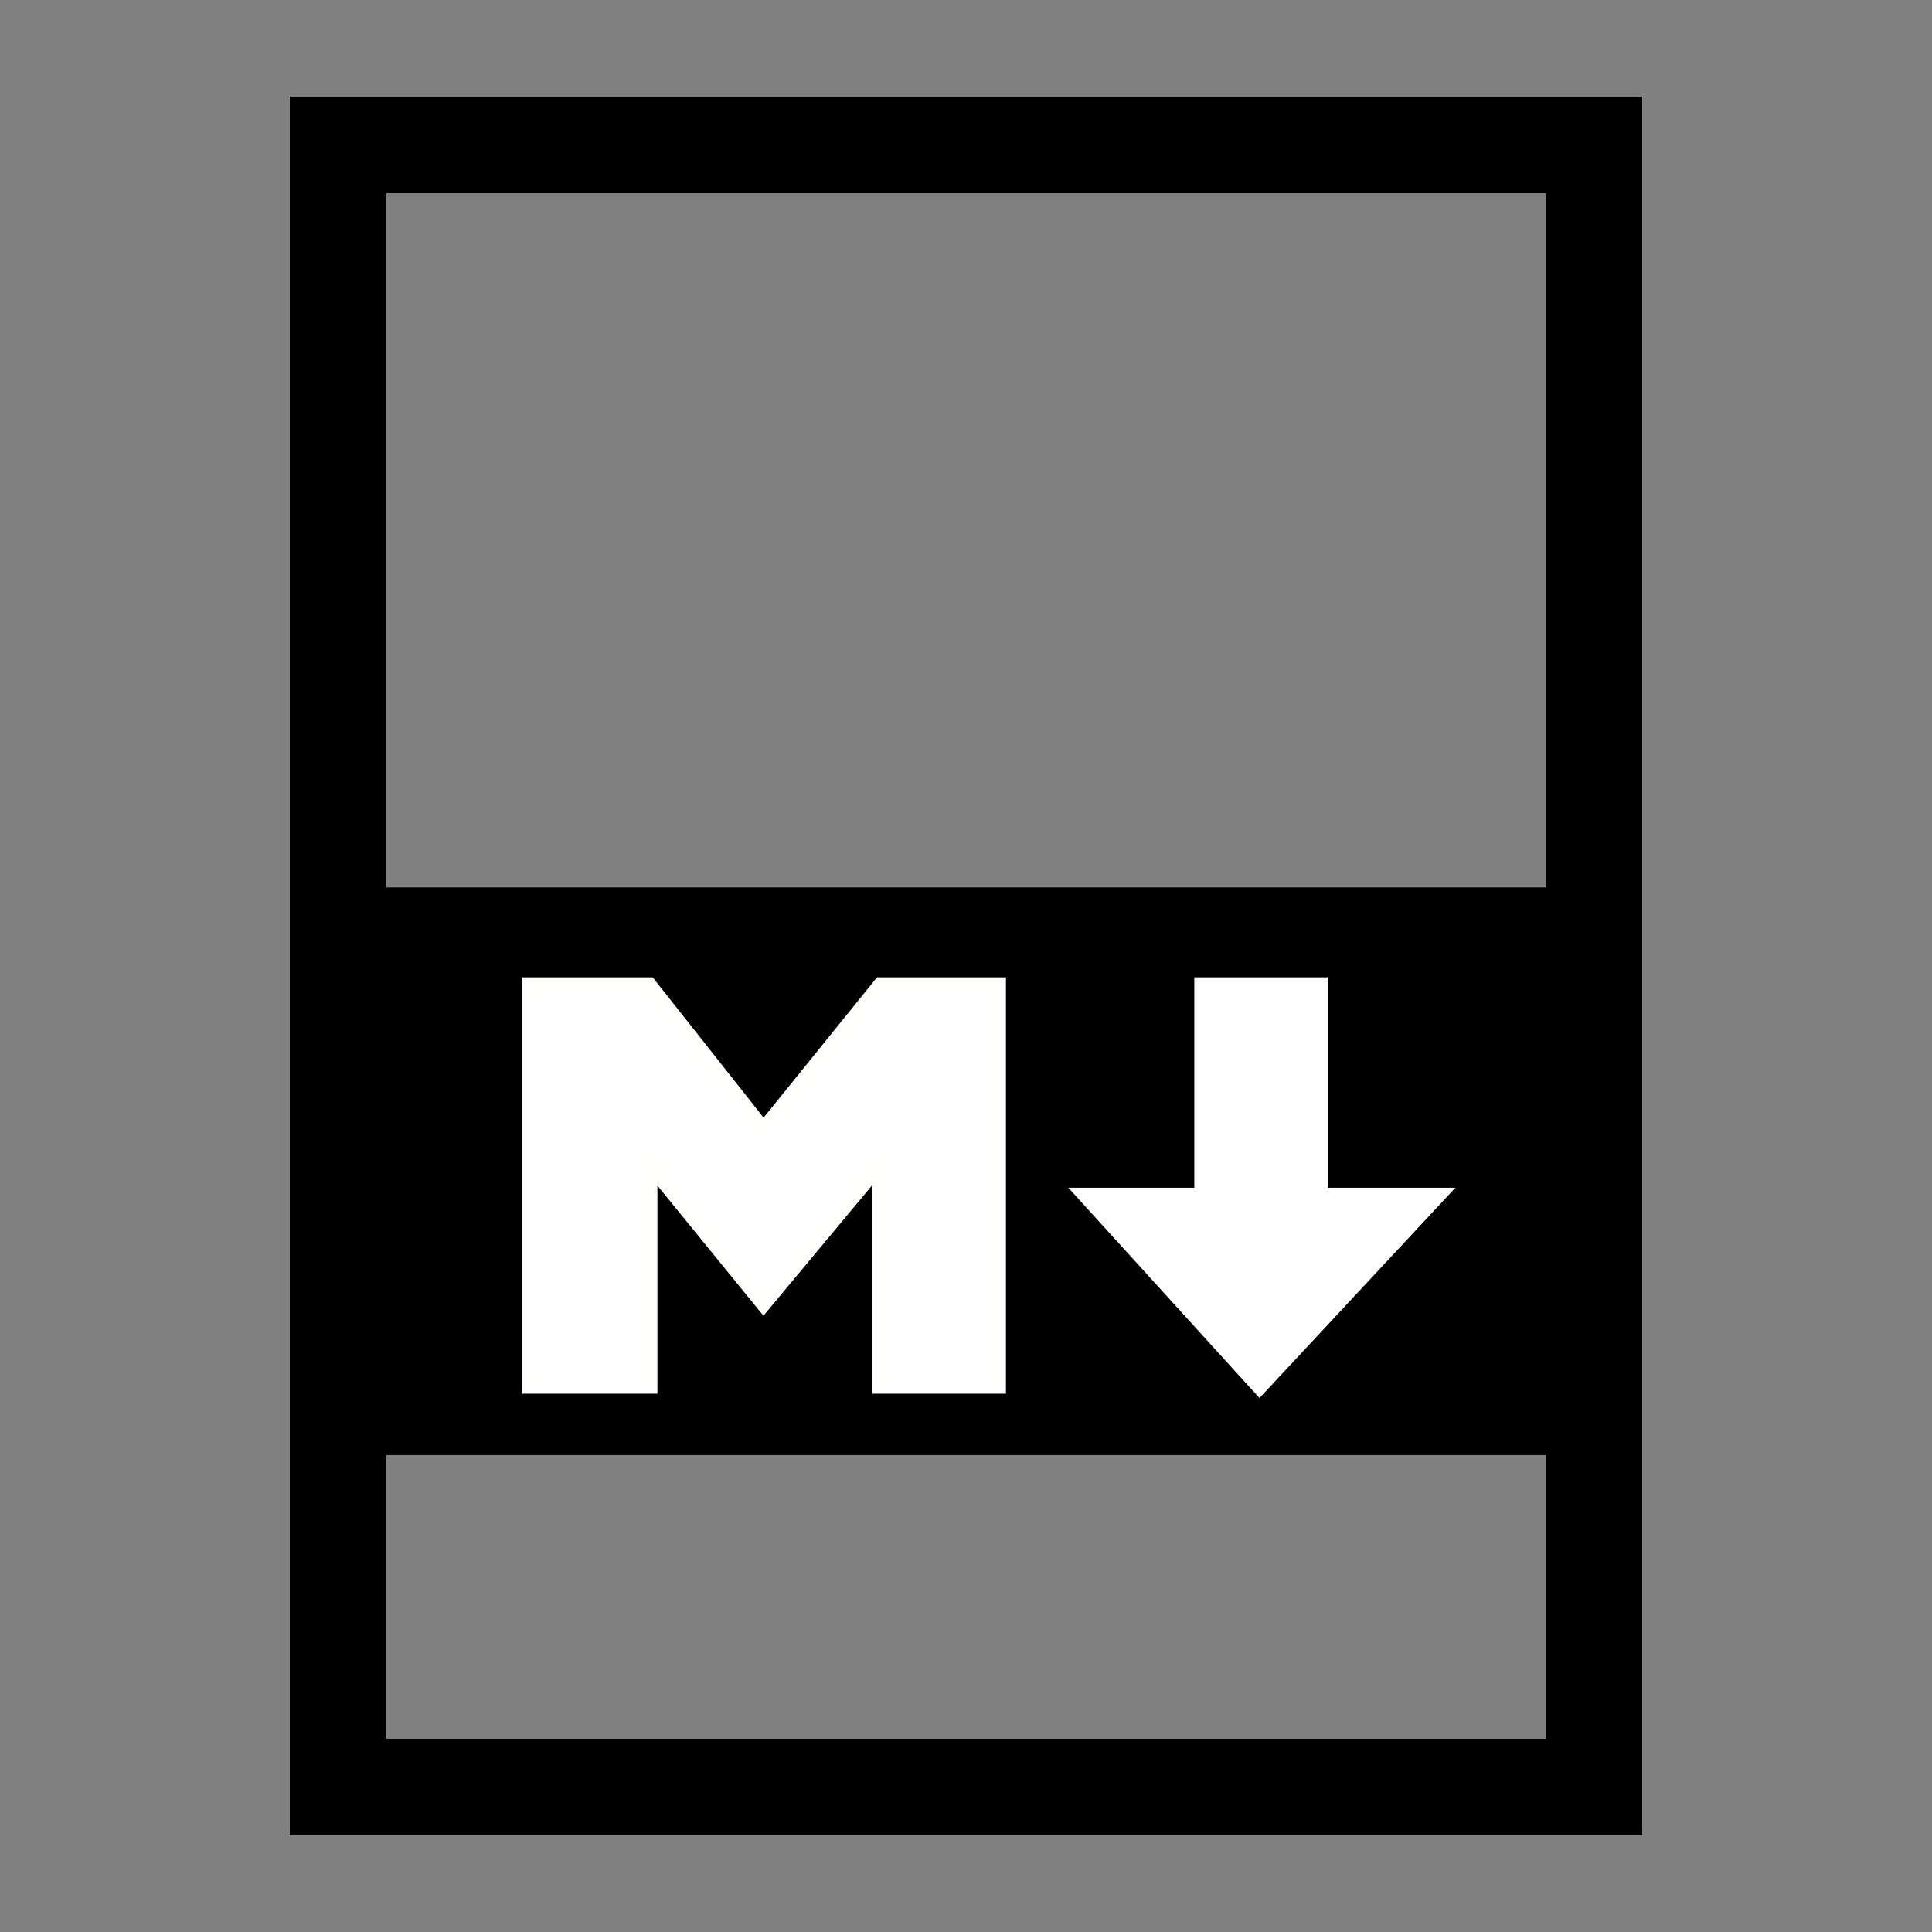 <?xml version="1.0" encoding="UTF-8" standalone="no"?>
<svg
   xmlns:dc="http://purl.org/dc/elements/1.1/"
   xmlns:cc="http://creativecommons.org/ns#"
   xmlns:rdf="http://www.w3.org/1999/02/22-rdf-syntax-ns#"
   xmlns:svg="http://www.w3.org/2000/svg"
   xmlns="http://www.w3.org/2000/svg"
   width="20"
   height="20"
   viewBox="0 0 20 20"
   version="1.1"
   id="svg885">
  <rect x="0" y="0" width="20" height="20" fill="#808080" stroke="none"/>
  <defs
     id="defs889">
    <mask
       id="mask">
      <rect
         style="fill:#ffffff"
         width="100%"
         height="100%"
         id="rect2"
         x="0"
         y="0" />
      <path
         d="M 30,98 V 30 H 50 L 70,55 90,30 h 20 V 98 H 90 V 59 L 70,84 50,59 v 39 z"
         id="path4" />
      <path
         d="M 155,98 125,65 h 20 V 30 h 20 v 35 h 20 z"
         id="path6" />
    </mask>
  </defs>
  <rect
     style="fill:#000000;fill-opacity:1;stroke:#000000;stroke-width:0.189;stroke-linecap:round;stroke-linejoin:round;stroke-miterlimit:4;stroke-dasharray:none;stroke-opacity:1;paint-order:markers stroke fill"
     id="rect990"
     width="13.224"
     height="5.688"
     x="3.494"
     y="9.281" />
  <rect
     fill="none"
     stroke="#000"
     width="13"
     height="17"
     x="3.5"
     y="1.5"
     id="rect881" />
  <path
     style="fill:#ffffff;fill-opacity:1;stroke:#fffffd;stroke-width:0.189;stroke-linecap:butt;stroke-linejoin:miter;stroke-miterlimit:4;stroke-dasharray:none;stroke-opacity:1"
     d="M 6.711,14.333 V 12.008 l 1.193,1.464 1.22,-1.464 v 2.325 H 10.319 V 10.212 H 9.124 L 7.904,11.721 6.711,10.212 H 5.5 v 4.121 z"
     id="path976" />
  <path
     style="fill:#ffffff;fill-opacity:1;stroke:#ffffff;stroke-width:0.189;stroke-linecap:butt;stroke-linejoin:miter;stroke-miterlimit:4;stroke-dasharray:none;stroke-opacity:1"
     d="m 12.458,12.39 v -2.178 h 1.192 v 2.178 h 1.199 l -1.81,1.943 -1.766,-1.943 z"
     id="path978" />
</svg>
